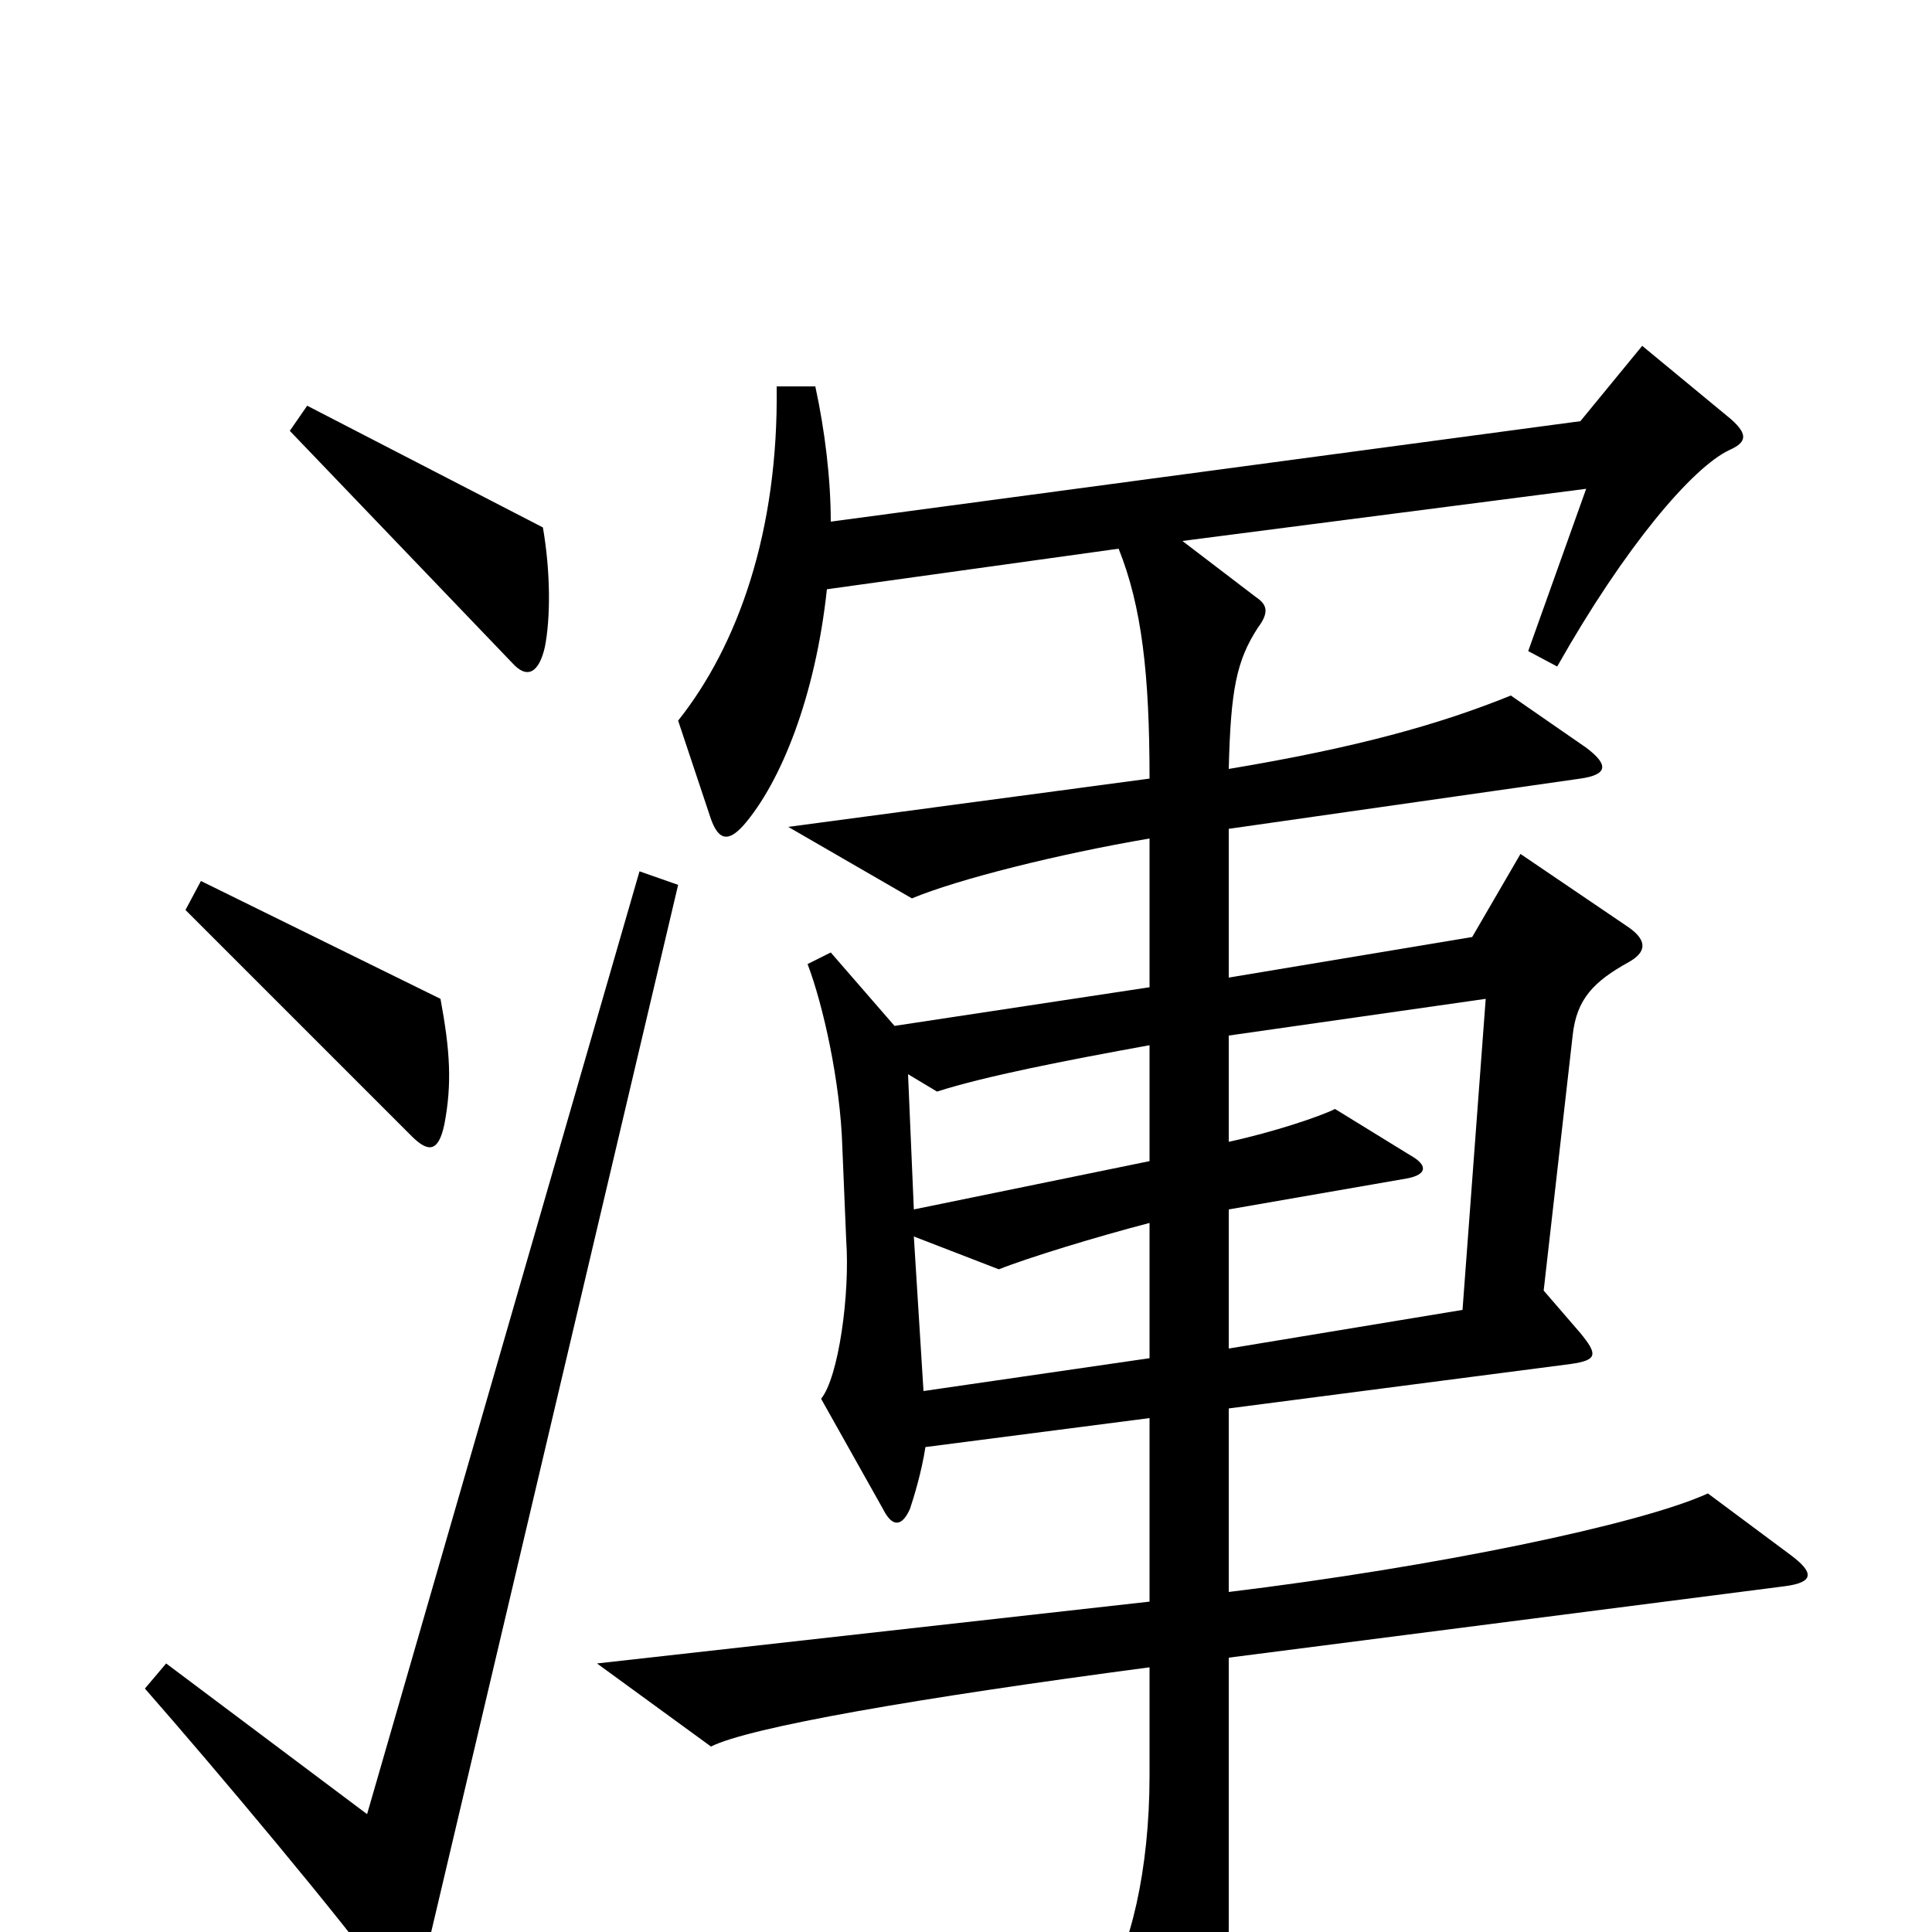 <svg xmlns="http://www.w3.org/2000/svg" viewBox="0 -1000 1000 1000">
	<path fill="#000000" d="M282 -665C285 -680 285 -704 281 -727L159 -790L150 -777L265 -657C273 -648 279 -652 282 -665ZM230 -418C234 -439 233 -456 228 -483L104 -544L96 -529L213 -412C222 -403 227 -404 230 -418ZM927 -195L884 -227C849 -211 743 -189 636 -176V-271L813 -294C827 -296 827 -299 818 -310L799 -332L814 -464C816 -483 825 -492 843 -502C852 -507 853 -513 843 -520L787 -558L762 -515L636 -494V-571L818 -597C832 -599 833 -604 821 -613L782 -640C745 -625 702 -613 636 -602C637 -643 640 -658 651 -675C657 -683 656 -687 650 -691L612 -720L821 -747L791 -663L806 -655C841 -717 876 -758 895 -767C904 -771 905 -775 896 -783L850 -821L818 -782L430 -730C430 -752 427 -777 422 -800H402C403 -725 382 -666 351 -627L368 -576C372 -565 377 -564 385 -573C404 -595 422 -639 428 -695L579 -716C591 -686 595 -651 595 -597L408 -572L472 -535C496 -545 548 -558 595 -566V-489L463 -469L430 -507L418 -501C426 -480 435 -440 436 -406L438 -358C440 -330 434 -287 425 -276L457 -219C462 -209 467 -210 471 -219C473 -225 477 -238 479 -251L595 -266V-171L309 -139L368 -96C388 -106 474 -121 595 -137V-81C595 -32 585 10 571 30L613 103C620 114 624 114 628 101C635 77 636 57 636 -4V-142L924 -179C939 -181 939 -186 927 -195ZM351 -542L331 -549L190 -61L86 -139L75 -126C111 -85 179 -4 201 27C209 38 215 37 218 22ZM595 -399L473 -374L470 -444L485 -435C510 -443 551 -451 595 -459ZM769 -483L757 -322L636 -302V-374L728 -390C739 -392 739 -397 730 -402L691 -426C683 -422 659 -414 636 -409V-464ZM595 -297L478 -280L473 -360L517 -343C532 -349 568 -360 595 -367Z"/>
</svg>